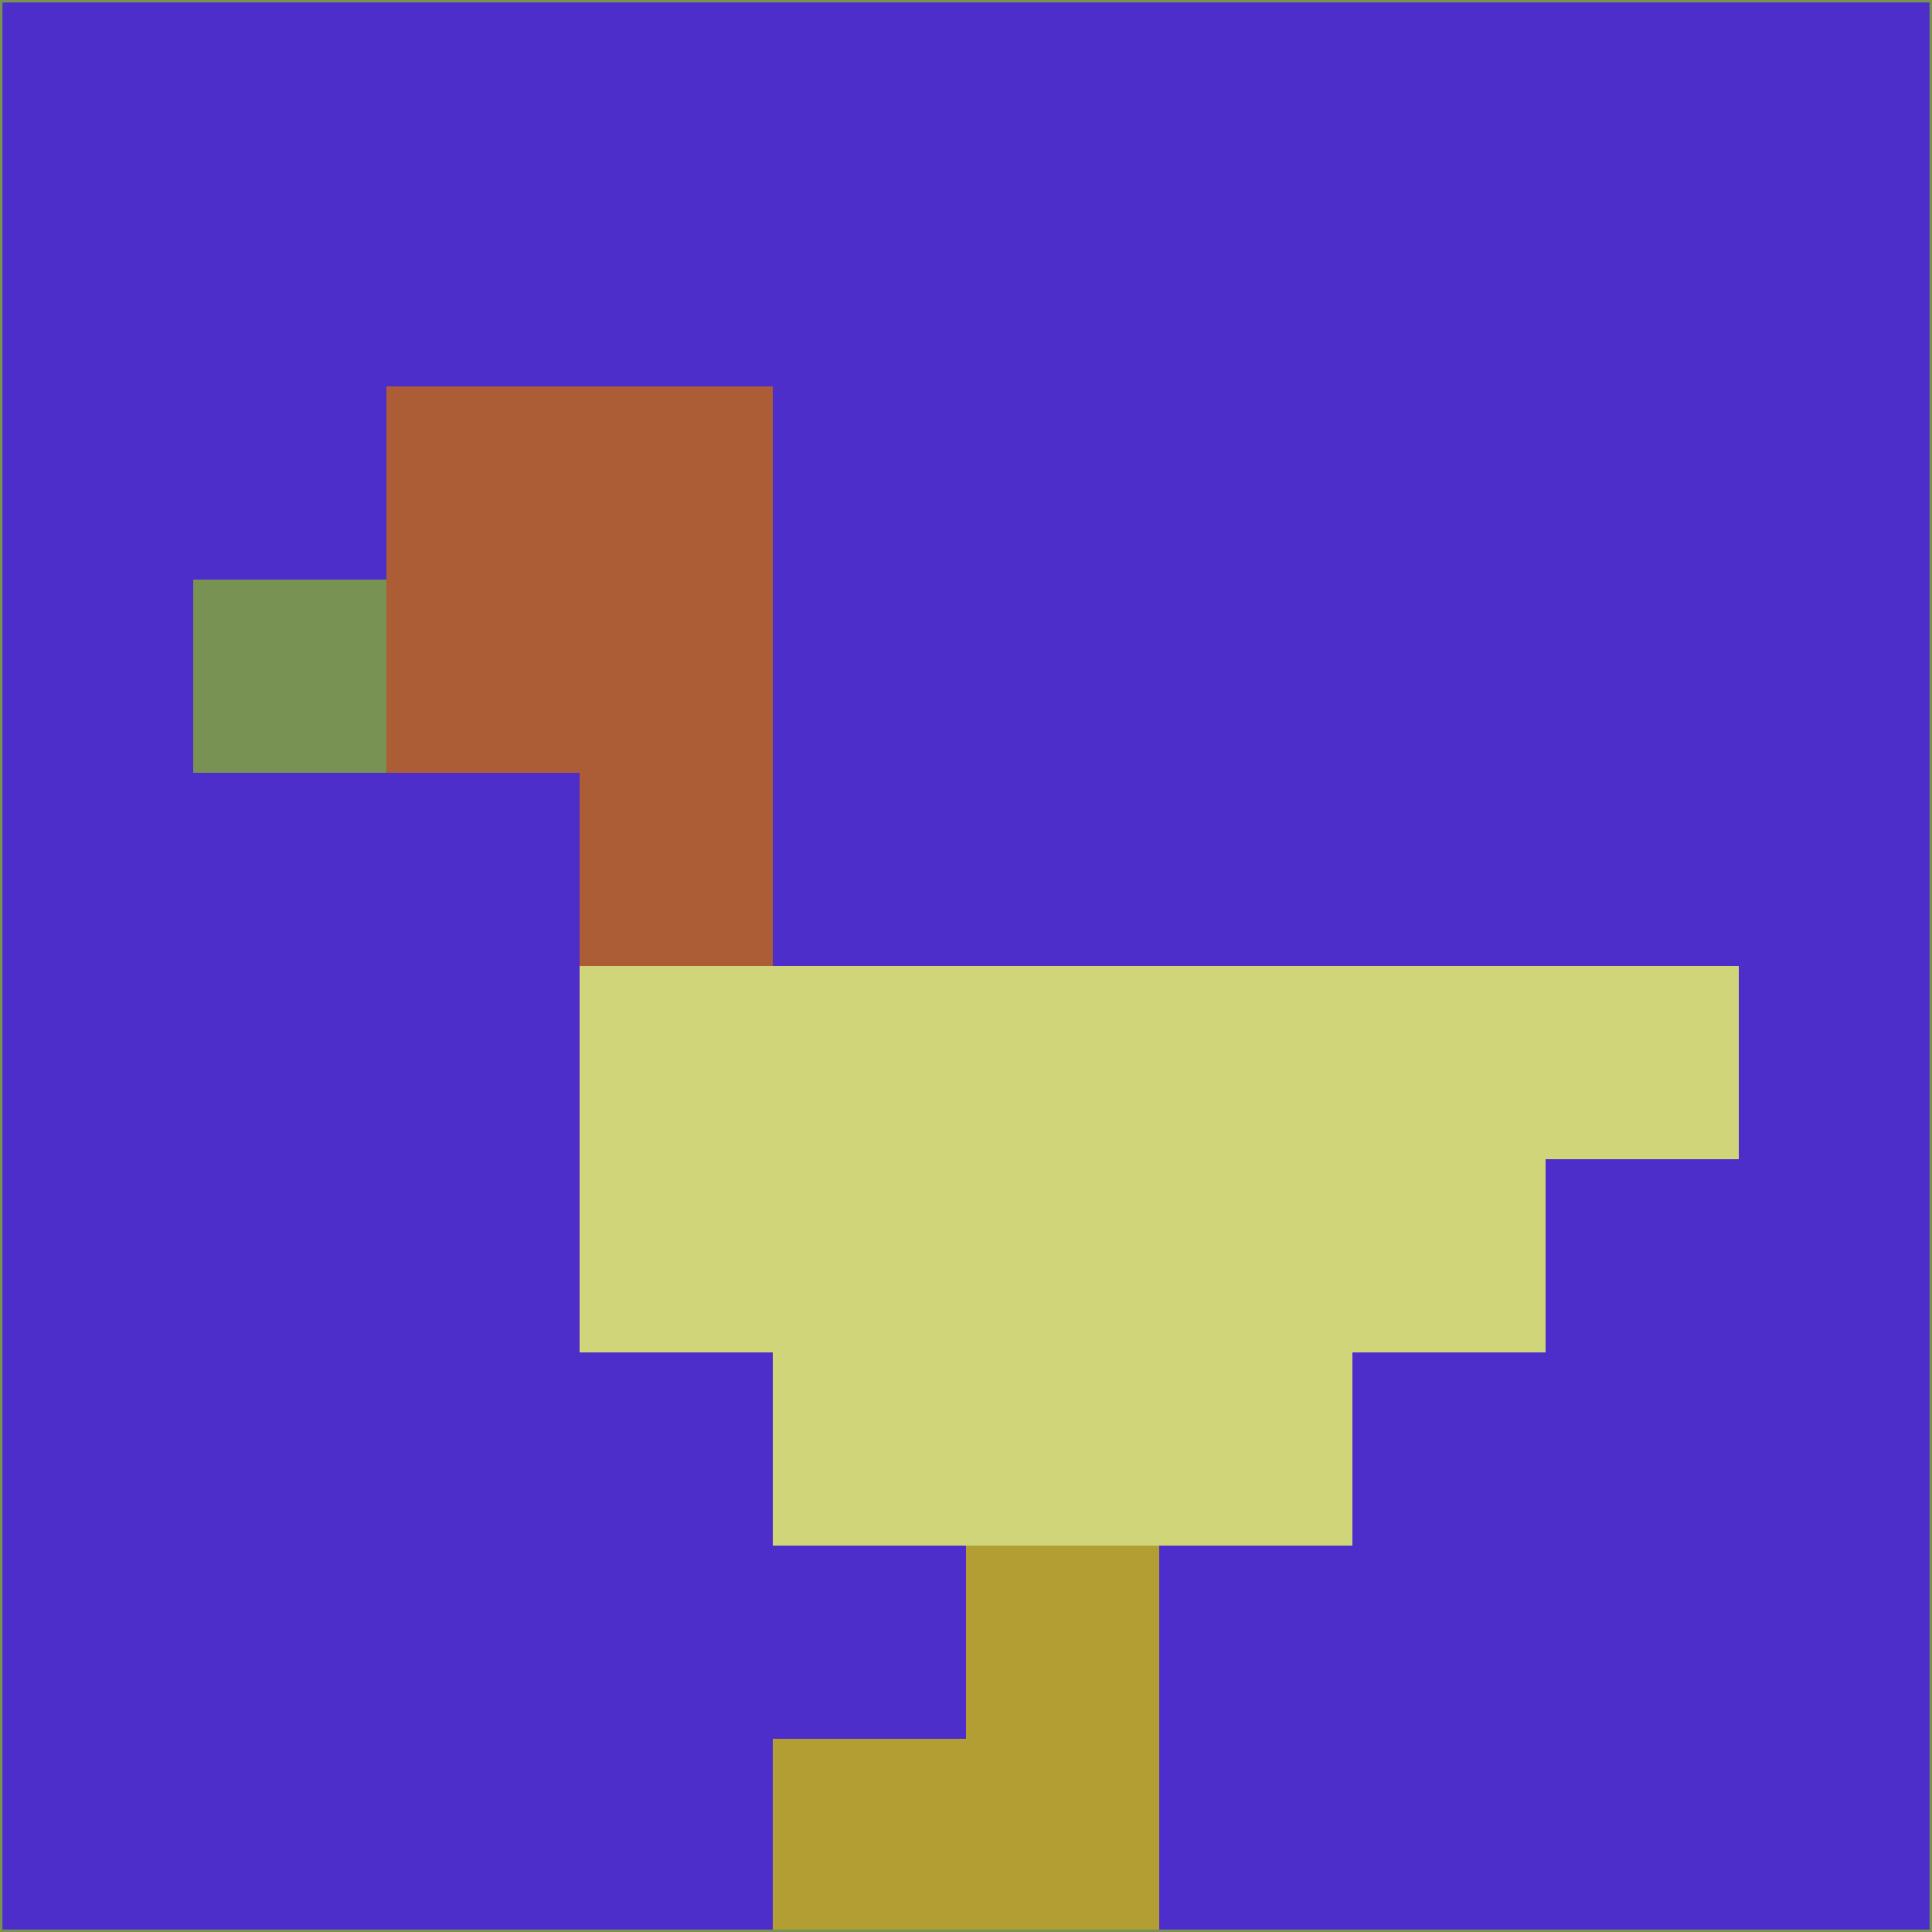 <svg xmlns="http://www.w3.org/2000/svg" version="1.1" width="785" height="785">
  <title>'goose-pfp-694263' by Dmitri Cherniak (Cyberpunk Edition)</title>
  <desc>
    seed=261910
    backgroundColor=#4d2ecb
    padding=20
    innerPadding=0
    timeout=500
    dimension=1
    border=false
    Save=function(){return n.handleSave()}
    frame=12

    Rendered at 2024-09-15T22:37:00.695Z
    Generated in 1ms
    Modified for Cyberpunk theme with new color scheme
  </desc>
  <defs/>
  <rect width="100%" height="100%" fill="#4d2ecb"/>
  <g>
    <g id="0-0">
      <rect x="0" y="0" height="785" width="785" fill="#4d2ecb"/>
      <g>
        <!-- Neon blue -->
        <rect id="0-0-2-2-2-2" x="157" y="157" width="157" height="157" fill="#ac5d35"/>
        <rect id="0-0-3-2-1-4" x="235.5" y="157" width="78.5" height="314" fill="#ac5d35"/>
        <!-- Electric purple -->
        <rect id="0-0-4-5-5-1" x="314" y="392.5" width="392.5" height="78.5" fill="#d1d579"/>
        <rect id="0-0-3-5-5-2" x="235.5" y="392.5" width="392.5" height="157" fill="#d1d579"/>
        <rect id="0-0-4-5-3-3" x="314" y="392.5" width="235.5" height="235.5" fill="#d1d579"/>
        <!-- Neon pink -->
        <rect id="0-0-1-3-1-1" x="78.5" y="235.5" width="78.5" height="78.5" fill="#779253"/>
        <!-- Cyber yellow -->
        <rect id="0-0-5-8-1-2" x="392.5" y="628" width="78.5" height="157" fill="#b29e33"/>
        <rect id="0-0-4-9-2-1" x="314" y="706.5" width="157" height="78.5" fill="#b29e33"/>
      </g>
      <rect x="0" y="0" stroke="#779253" stroke-width="2" height="785" width="785" fill="none"/>
    </g>
  </g>
  <script xmlns=""/>
</svg>